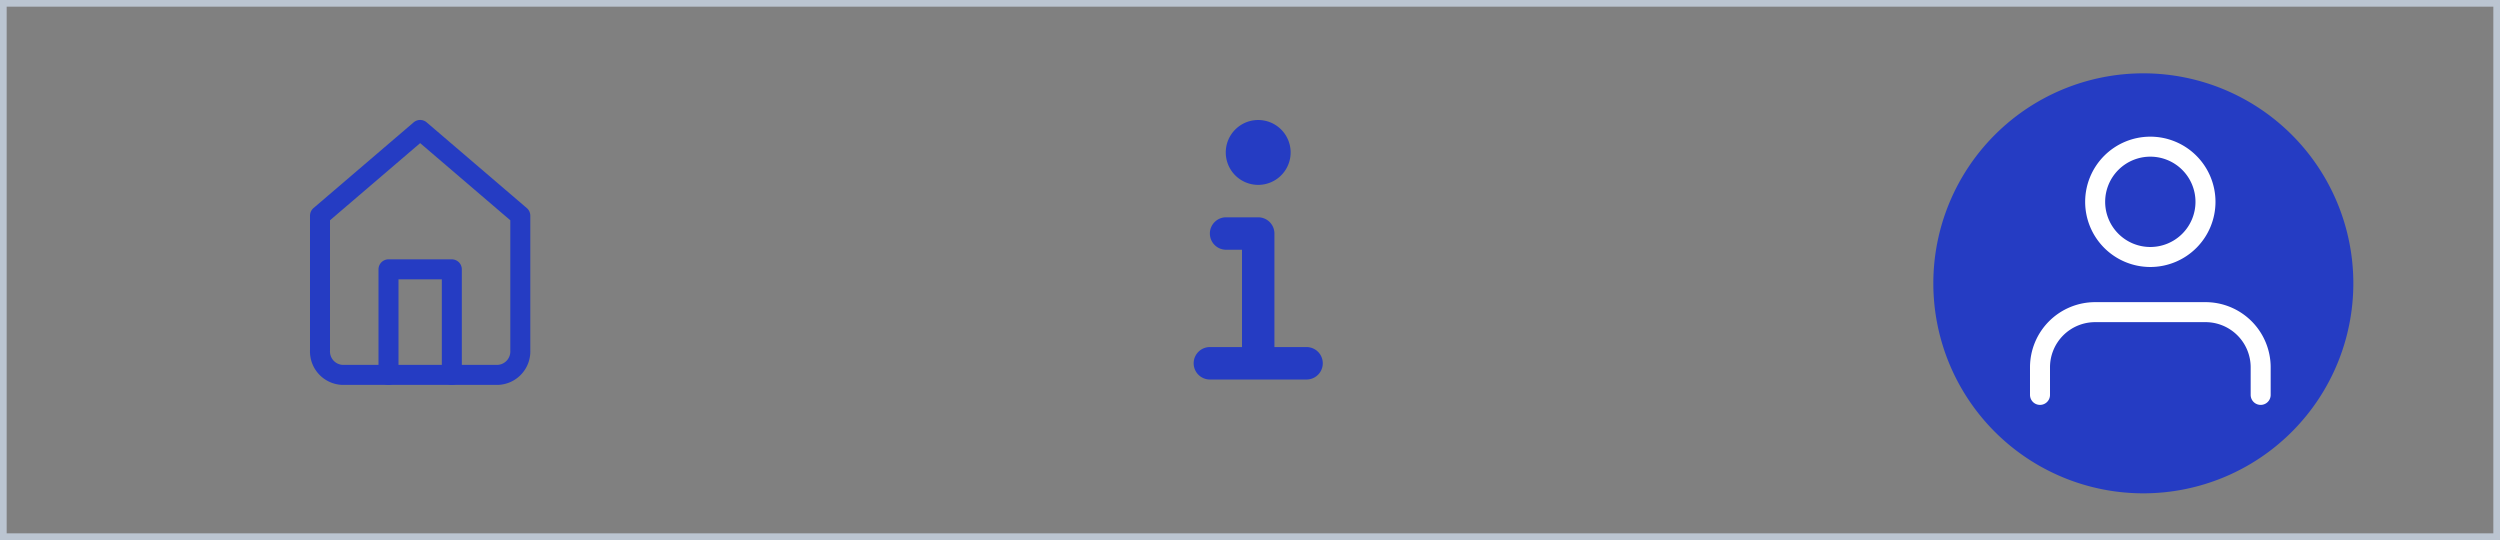 <svg xmlns="http://www.w3.org/2000/svg" width="375" height="81" viewBox="0 0 375 81"><rect x="0" y="0" width="375" height="81" fill="#808080" stroke="none"/><defs><style>.a{fill:#253cc3;}.b,.d,.f,.h{fill:none;}.b{stroke:#bbc5d1;}.c{fill:rgba(209,209,209,0);}.d{stroke:#fff;}.d,.f{stroke-linecap:round;stroke-linejoin:round;stroke-width:3px;}.e{fill:rgba(37,60,195,0);}.f{stroke:#253cc3;}.g{stroke:none;}</style></defs><g transform="translate(-5997 1700)"><path class="a" d="M31.5,0A31.5,31.5,0,1,1,0,31.5,31.5,31.5,0,0,1,31.5,0Z" transform="translate(6287 -1689)"/><g class="b" transform="translate(5997 -1700)"><rect class="g" width="375" height="81"/><rect class="h" x="0.5" y="0.5" width="374" height="80"/></g><circle class="c" cx="31.5" cy="31.5" r="31.5" transform="translate(6281 -1691)"/><g transform="translate(6297 -1682.5)"><path class="d" d="M39.1,34.911V30.774A8.274,8.274,0,0,0,30.822,22.5H14.274A8.274,8.274,0,0,0,6,30.774v4.137" transform="translate(0 6.822)"/><path class="d" d="M28.548,12.774A8.274,8.274,0,1,1,20.274,4.5a8.274,8.274,0,0,1,8.274,8.274Z" transform="translate(2.274)"/></g><g transform="translate(0 -15)"><path class="e" d="M31.5,0A31.5,31.5,0,1,1,0,31.5,31.5,31.5,0,0,1,31.5,0Z" transform="translate(6029 -1678)"/><g transform="translate(6040.5 -1668.507)"><path class="f" d="M4.5,15.859,19.523,3,34.545,15.859V36.065a3.518,3.518,0,0,1-3.338,3.674H7.838A3.518,3.518,0,0,1,4.5,36.065Z" transform="translate(0 0)"/><path class="f" d="M13.5,33.833V18H23V33.833" transform="translate(1.273 5.906)"/></g></g><g transform="translate(0 1)"><g transform="translate(0 -17)"><path class="e" d="M30,0A30,30,0,1,1,0,30,30,30,0,0,1,30,0Z" transform="translate(6155 -1674)"/></g><g transform="translate(5683 -1765)"><g transform="translate(493 82)"><path class="a" d="M21.029,25.461H16.163V8.433A2.433,2.433,0,0,0,13.731,6H8.865a2.433,2.433,0,0,0,0,4.865H11.3v14.6H6.433a2.433,2.433,0,0,0,0,4.865h14.6a2.433,2.433,0,0,0,0-4.865Z" transform="translate(-4 8.596)"/><path class="a" d="M10.865,9.731A4.865,4.865,0,1,0,6,4.865,4.865,4.865,0,0,0,10.865,9.731Z" transform="translate(-1.135)"/></g></g></g></g></svg>